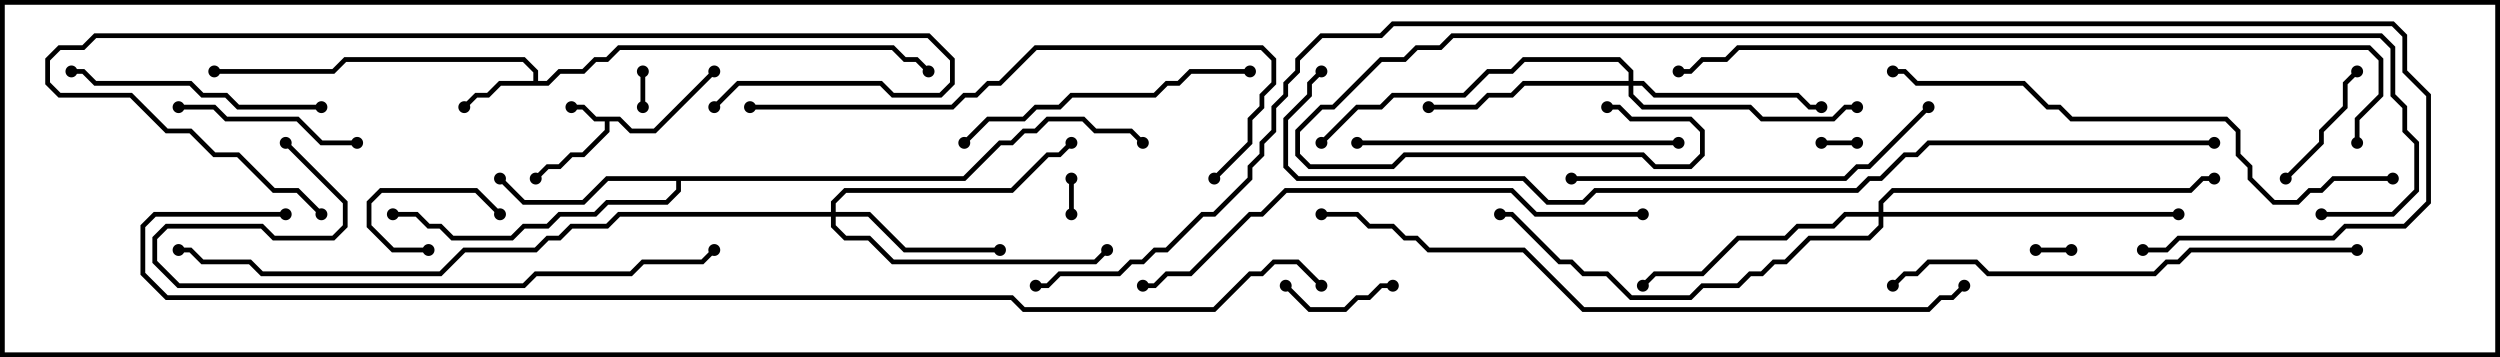 <svg version="1.1" width="105" height="15" xmlns="http://www.w3.org/2000/svg"><path d="M26.041,4.9L26.541,5.4L27.459,5.4L29.929,2.929L30.071,3.071L27.541,5.6L26.459,5.6L25.959,5.1L25.6,5.1L25.6,5.541L24.541,6.6L24.041,6.6L23.541,7.1L23.041,7.1L22.571,7.571L22.429,7.429L22.959,6.9L23.459,6.9L23.959,6.4L24.459,6.4L25.4,5.459L25.4,5.1L24.959,5.1L24.459,4.6L24,4.6L24,4.4L24.541,4.4L25.041,4.9z" stroke="none"/><path d="M22.4,3.4L22.4,3.041L21.959,2.6L14.541,2.6L14.041,3.1L9,3.1L9,2.9L13.959,2.9L14.459,2.4L22.041,2.4L22.6,2.959L22.6,3.4L22.959,3.4L23.459,2.9L24.459,2.9L24.959,2.4L25.459,2.4L25.959,1.9L37.541,1.9L38.041,2.4L38.541,2.4L39.071,2.929L38.929,3.071L38.459,2.6L37.959,2.6L37.459,2.1L26.041,2.1L25.541,2.6L25.041,2.6L24.541,3.1L23.541,3.1L23.041,3.6L21.041,3.6L20.541,4.1L20.041,4.1L19.571,4.571L19.429,4.429L19.959,3.9L20.459,3.9L20.959,3.4z" stroke="none"/><path d="M40.459,7.4L41.959,5.9L42.459,5.9L42.959,5.4L43.459,5.4L43.959,4.9L45.541,4.9L46.041,5.4L47.541,5.4L48.071,5.929L47.929,6.071L47.459,5.6L45.959,5.6L45.459,5.1L44.041,5.1L43.541,5.6L43.041,5.6L42.541,6.1L42.041,6.1L40.541,7.6L28.6,7.6L28.6,8.041L28.041,8.6L25.541,8.6L25.041,9.1L23.541,9.1L23.041,9.6L22.041,9.6L21.541,10.1L18.959,10.1L18.459,9.6L17.959,9.6L17.459,9.1L16.5,9.1L16.5,8.9L17.541,8.9L18.041,9.4L18.541,9.4L19.041,9.9L21.459,9.9L21.959,9.4L22.959,9.4L23.459,8.9L24.959,8.9L25.459,8.4L27.959,8.4L28.4,7.959L28.4,7.6L25.541,7.6L24.541,8.6L21.959,8.6L20.929,7.571L21.071,7.429L22.041,8.4L24.459,8.4L25.459,7.4z" stroke="none"/><path d="M34.9,8.9L34.9,8.459L35.459,7.9L42.459,7.9L43.959,6.4L44.459,6.4L44.929,5.929L45.071,6.071L44.541,6.6L44.041,6.6L42.541,8.1L35.541,8.1L35.1,8.541L35.1,8.9L36.541,8.9L38.041,10.4L42,10.4L42,10.6L37.959,10.6L36.459,9.1L35.1,9.1L35.1,9.459L35.541,9.9L36.541,9.9L37.541,10.9L45.959,10.9L46.429,10.429L46.571,10.571L46.041,11.1L37.459,11.1L36.459,10.1L35.459,10.1L34.9,9.541L34.9,9.1L26.041,9.1L25.541,9.6L24.041,9.6L23.541,10.1L23.041,10.1L22.541,10.6L19.541,10.6L18.541,11.6L10.959,11.6L10.459,11.1L8.459,11.1L7.959,10.6L7.5,10.6L7.5,10.4L8.041,10.4L8.541,10.9L10.541,10.9L11.041,11.4L18.459,11.4L19.459,10.4L22.459,10.4L22.959,9.9L23.459,9.9L23.959,9.4L25.459,9.4L25.959,8.9z" stroke="none"/><path d="M68.4,3.4L68.4,3.041L67.959,2.6L64.041,2.6L63.541,3.1L62.541,3.1L61.541,4.1L58.541,4.1L58.041,4.6L57.041,4.6L55.571,6.071L55.429,5.929L56.959,4.4L57.959,4.4L58.459,3.9L61.459,3.9L62.459,2.9L63.459,2.9L63.959,2.4L68.041,2.4L68.6,2.959L68.6,3.4L69.041,3.4L69.541,3.9L75.541,3.9L76.041,4.4L76.5,4.4L76.5,4.6L75.959,4.6L75.459,4.1L69.459,4.1L68.959,3.6L68.6,3.6L68.6,3.959L69.041,4.4L73.541,4.4L74.041,4.9L76.959,4.9L77.459,4.4L78,4.4L78,4.6L77.541,4.6L77.041,5.1L73.959,5.1L73.459,4.6L68.959,4.6L68.4,4.041L68.4,3.6L64.041,3.6L63.541,4.1L62.541,4.1L62.041,4.6L60,4.6L60,4.4L61.959,4.4L62.459,3.9L63.459,3.9L63.959,3.4z" stroke="none"/><path d="M78.9,8.9L78.9,8.459L79.459,7.9L91.959,7.9L92.459,7.4L93,7.4L93,7.6L92.541,7.6L92.041,8.1L79.541,8.1L79.1,8.541L79.1,8.9L91.5,8.9L91.5,9.1L79.1,9.1L79.1,9.541L78.541,10.1L76.041,10.1L75.041,11.1L74.541,11.1L74.041,11.6L73.541,11.6L73.041,12.1L71.541,12.1L71.041,12.6L68.459,12.6L67.459,11.6L66.459,11.6L65.959,11.1L65.459,11.1L63.459,9.1L63,9.1L63,8.9L63.541,8.9L65.541,10.9L66.041,10.9L66.541,11.4L67.541,11.4L68.541,12.4L70.959,12.4L71.459,11.9L72.959,11.9L73.459,11.4L73.959,11.4L74.459,10.9L74.959,10.9L75.959,9.9L78.459,9.9L78.9,9.459L78.9,9.1L77.541,9.1L77.041,9.6L75.541,9.6L75.041,10.1L73.041,10.1L71.541,11.6L69.541,11.6L69.071,12.071L68.929,11.929L69.459,11.4L71.459,11.4L72.959,9.9L74.959,9.9L75.459,9.4L76.959,9.4L77.459,8.9z" stroke="none"/><path d="M45.1,9L44.9,9L44.9,7.5L45.1,7.5z" stroke="none"/><path d="M76.5,6.1L76.5,5.9L78,5.9L78,6.1z" stroke="none"/><path d="M27.1,4.5L26.9,4.5L26.9,3L27.1,3z" stroke="none"/><path d="M87,10.4L87,10.6L85.5,10.6L85.5,10.4z" stroke="none"/><path d="M18,10.4L18,10.6L16.459,10.6L15.4,9.541L15.4,8.459L15.959,7.9L20.041,7.9L21.071,8.929L20.929,9.071L19.959,8.1L16.041,8.1L15.6,8.541L15.6,9.459L16.541,10.4z" stroke="none"/><path d="M58.5,11.9L58.5,12.1L58.041,12.1L57.541,12.6L57.041,12.6L56.541,13.1L54.959,13.1L53.929,12.071L54.071,11.929L55.041,12.9L56.459,12.9L56.959,12.4L57.459,12.4L57.959,11.9z" stroke="none"/><path d="M96.071,7.571L95.929,7.429L97.4,5.959L97.4,5.459L98.4,4.459L98.4,3.459L98.929,2.929L99.071,3.071L98.6,3.541L98.6,4.541L97.6,5.541L97.6,6.041z" stroke="none"/><path d="M15,5.9L15,6.1L13.459,6.1L12.459,5.1L9.459,5.1L8.959,4.6L7.5,4.6L7.5,4.4L9.041,4.4L9.541,4.9L12.541,4.9L13.541,5.9z" stroke="none"/><path d="M13.5,4.4L13.5,4.6L9.959,4.6L9.459,4.1L8.459,4.1L7.959,3.6L3.959,3.6L3.459,3.1L3,3.1L3,2.9L3.541,2.9L4.041,3.4L8.041,3.4L8.541,3.9L9.541,3.9L10.041,4.4z" stroke="none"/><path d="M52.5,2.9L52.5,3.1L50.041,3.1L49.541,3.6L49.041,3.6L48.541,4.1L45.041,4.1L44.541,4.6L43.541,4.6L43.041,5.1L41.541,5.1L40.571,6.071L40.429,5.929L41.459,4.9L42.959,4.9L43.459,4.4L44.459,4.4L44.959,3.9L48.459,3.9L48.959,3.4L49.459,3.4L49.959,2.9z" stroke="none"/><path d="M70.5,5.9L70.5,6.1L57,6.1L57,5.9z" stroke="none"/><path d="M66,7.6L66,7.4L77.459,7.4L77.959,6.9L78.459,6.9L80.929,4.429L81.071,4.571L78.541,7.1L78.041,7.1L77.541,7.6z" stroke="none"/><path d="M30.071,4.571L29.929,4.429L30.959,3.4L37.041,3.4L37.541,3.9L39.459,3.9L39.9,3.459L39.9,2.541L38.959,1.6L4.041,1.6L3.541,2.1L2.541,2.1L2.1,2.541L2.1,3.459L2.541,3.9L5.541,3.9L7.041,5.4L8.041,5.4L9.041,6.4L10.041,6.4L11.541,7.9L12.541,7.9L13.571,8.929L13.429,9.071L12.459,8.1L11.459,8.1L9.959,6.6L8.959,6.6L7.959,5.6L6.959,5.6L5.459,4.1L2.459,4.1L1.9,3.541L1.9,2.459L2.459,1.9L3.459,1.9L3.959,1.4L39.041,1.4L40.1,2.459L40.1,3.541L39.541,4.1L37.459,4.1L36.959,3.6L31.041,3.6z" stroke="none"/><path d="M29.929,10.429L30.071,10.571L29.541,11.1L27.041,11.1L26.541,11.6L22.541,11.6L22.041,12.1L7.459,12.1L6.4,11.041L6.4,9.959L6.959,9.4L11.041,9.4L11.541,9.9L13.959,9.9L14.4,9.459L14.4,8.541L11.929,6.071L12.071,5.929L14.6,8.459L14.6,9.541L14.041,10.1L11.459,10.1L10.959,9.6L7.041,9.6L6.6,10.041L6.6,10.959L7.541,11.9L21.959,11.9L22.459,11.4L26.459,11.4L26.959,10.9L29.459,10.9z" stroke="none"/><path d="M99,10.4L99,10.6L92.041,10.6L91.541,11.1L91.041,11.1L90.541,11.6L83.459,11.6L82.959,11.1L81.041,11.1L80.541,11.6L80.041,11.6L79.571,12.071L79.429,11.929L79.959,11.4L80.459,11.4L80.959,10.9L83.041,10.9L83.541,11.4L90.459,11.4L90.959,10.9L91.459,10.9L91.959,10.4z" stroke="none"/><path d="M51.071,7.571L50.929,7.429L52.4,5.959L52.4,4.959L52.9,4.459L52.9,3.959L53.4,3.459L53.4,2.541L52.959,2.1L43.541,2.1L42.041,3.6L41.541,3.6L41.041,4.1L40.541,4.1L40.041,4.6L31.5,4.6L31.5,4.4L39.959,4.4L40.459,3.9L40.959,3.9L41.459,3.4L41.959,3.4L43.459,1.9L53.041,1.9L53.6,2.459L53.6,3.541L53.1,4.041L53.1,4.541L52.6,5.041L52.6,6.041z" stroke="none"/><path d="M69,8.9L69,9.1L64.459,9.1L63.459,8.1L54.041,8.1L53.041,9.1L52.541,9.1L50.041,11.6L49.041,11.6L48.541,12.1L48,12.1L48,11.9L48.459,11.9L48.959,11.4L49.959,11.4L52.459,8.9L52.959,8.9L53.959,7.9L63.541,7.9L64.541,8.9z" stroke="none"/><path d="M100.5,7.4L100.5,7.6L98.041,7.6L97.541,8.1L97.041,8.1L96.541,8.6L95.459,8.6L94.4,7.541L94.4,7.041L93.9,6.541L93.9,5.541L93.459,5.1L86.959,5.1L86.459,4.6L85.959,4.6L84.959,3.6L80.459,3.6L79.959,3.1L79.5,3.1L79.5,2.9L80.041,2.9L80.541,3.4L85.041,3.4L86.041,4.4L86.541,4.4L87.041,4.9L93.541,4.9L94.1,5.459L94.1,6.459L94.6,6.959L94.6,7.459L95.541,8.4L96.459,8.4L96.959,7.9L97.459,7.9L97.959,7.4z" stroke="none"/><path d="M82.429,11.929L82.571,12.071L82.041,12.6L81.541,12.6L81.041,13.1L66.459,13.1L63.959,10.6L59.959,10.6L59.459,10.1L58.959,10.1L58.459,9.6L57.459,9.6L56.959,9.1L55.5,9.1L55.5,8.9L57.041,8.9L57.541,9.4L58.541,9.4L59.041,9.9L59.541,9.9L60.041,10.4L64.041,10.4L66.541,12.9L80.959,12.9L81.459,12.4L81.959,12.4z" stroke="none"/><path d="M99.1,6L98.9,6L98.9,4.959L99.9,3.959L99.9,2.541L99.459,2.1L73.041,2.1L72.541,2.6L71.541,2.6L71.041,3.1L70.5,3.1L70.5,2.9L70.959,2.9L71.459,2.4L72.459,2.4L72.959,1.9L99.541,1.9L100.1,2.459L100.1,4.041L99.1,5.041z" stroke="none"/><path d="M97.5,9.1L97.5,8.9L100.459,8.9L101.4,7.959L101.4,6.041L100.9,5.541L100.9,4.541L100.4,4.041L100.4,2.041L99.959,1.6L61.041,1.6L60.541,2.1L59.541,2.1L59.041,2.6L58.041,2.6L56.041,4.6L55.541,4.6L54.6,5.541L54.6,6.459L55.041,6.9L58.459,6.9L58.959,6.4L69.041,6.4L69.541,6.9L70.959,6.9L71.4,6.459L71.4,5.541L70.959,5.1L68.459,5.1L67.959,4.6L67.5,4.6L67.5,4.4L68.041,4.4L68.541,4.9L71.041,4.9L71.6,5.459L71.6,6.541L71.041,7.1L69.459,7.1L68.959,6.6L59.041,6.6L58.541,7.1L54.959,7.1L54.4,6.541L54.4,5.459L55.459,4.4L55.959,4.4L57.959,2.4L58.959,2.4L59.459,1.9L60.459,1.9L60.959,1.4L100.041,1.4L100.6,1.959L100.6,3.959L101.1,4.459L101.1,5.459L101.6,5.959L101.6,8.041L100.541,9.1z" stroke="none"/><path d="M93,5.9L93,6.1L81.041,6.1L80.541,6.6L80.041,6.6L79.041,7.6L78.541,7.6L78.041,8.1L67.041,8.1L66.541,8.6L64.959,8.6L63.959,7.6L54.459,7.6L53.9,7.041L53.9,4.959L54.9,3.959L54.9,3.459L55.429,2.929L55.571,3.071L55.1,3.541L55.1,4.041L54.1,5.041L54.1,6.959L54.541,7.4L64.041,7.4L65.041,8.4L66.459,8.4L66.959,7.9L77.959,7.9L78.459,7.4L78.959,7.4L79.959,6.4L80.459,6.4L80.959,5.9z" stroke="none"/><path d="M12,8.9L12,9.1L6.541,9.1L6.1,9.541L6.1,11.459L7.041,12.4L42.541,12.4L43.041,12.9L50.959,12.9L52.459,11.4L52.959,11.4L53.459,10.9L54.541,10.9L55.571,11.929L55.429,12.071L54.459,11.1L53.541,11.1L53.041,11.6L52.541,11.6L51.041,13.1L42.959,13.1L42.459,12.6L6.959,12.6L5.9,11.541L5.9,9.459L6.459,8.9z" stroke="none"/><path d="M90,10.6L90,10.4L90.959,10.4L91.459,9.9L97.959,9.9L98.459,9.4L100.959,9.4L101.9,8.459L101.9,4.041L100.9,3.041L100.9,1.541L100.459,1.1L58.541,1.1L58.041,1.6L55.541,1.6L54.6,2.541L54.6,3.041L54.1,3.541L54.1,4.041L53.6,4.541L53.6,5.541L53.1,6.041L53.1,6.541L52.6,7.041L52.6,7.541L51.041,9.1L50.541,9.1L49.041,10.6L48.541,10.6L48.041,11.1L47.541,11.1L47.041,11.6L44.541,11.6L44.041,12.1L43.5,12.1L43.5,11.9L43.959,11.9L44.459,11.4L46.959,11.4L47.459,10.9L47.959,10.9L48.459,10.4L48.959,10.4L50.459,8.9L50.959,8.9L52.4,7.459L52.4,6.959L52.9,6.459L52.9,5.959L53.4,5.459L53.4,4.459L53.9,3.959L53.9,3.459L54.4,2.959L54.4,2.459L55.459,1.4L57.959,1.4L58.459,0.9L100.541,0.9L101.1,1.459L101.1,2.959L102.1,3.959L102.1,8.541L101.041,9.6L98.541,9.6L98.041,10.1L91.541,10.1L91.041,10.6z" stroke="none"/><circle cx="24" cy="4.5" r="0.25" stroke-width="0" fill="#000" /><circle cx="22.5" cy="7.5" r="0.25" stroke-width="0" fill="#000" /><circle cx="30" cy="3" r="0.25" stroke-width="0" fill="#000" /><circle cx="19.5" cy="4.5" r="0.25" stroke-width="0" fill="#000" /><circle cx="9" cy="3" r="0.25" stroke-width="0" fill="#000" /><circle cx="39" cy="3" r="0.25" stroke-width="0" fill="#000" /><circle cx="21" cy="7.5" r="0.25" stroke-width="0" fill="#000" /><circle cx="16.5" cy="9" r="0.25" stroke-width="0" fill="#000" /><circle cx="48" cy="6" r="0.25" stroke-width="0" fill="#000" /><circle cx="42" cy="10.5" r="0.25" stroke-width="0" fill="#000" /><circle cx="45" cy="6" r="0.25" stroke-width="0" fill="#000" /><circle cx="46.5" cy="10.5" r="0.25" stroke-width="0" fill="#000" /><circle cx="7.5" cy="10.5" r="0.25" stroke-width="0" fill="#000" /><circle cx="76.5" cy="4.5" r="0.25" stroke-width="0" fill="#000" /><circle cx="60" cy="4.5" r="0.25" stroke-width="0" fill="#000" /><circle cx="78" cy="4.5" r="0.25" stroke-width="0" fill="#000" /><circle cx="55.5" cy="6" r="0.25" stroke-width="0" fill="#000" /><circle cx="69" cy="12" r="0.25" stroke-width="0" fill="#000" /><circle cx="91.5" cy="9" r="0.25" stroke-width="0" fill="#000" /><circle cx="93" cy="7.5" r="0.25" stroke-width="0" fill="#000" /><circle cx="63" cy="9" r="0.25" stroke-width="0" fill="#000" /><circle cx="45" cy="9" r="0.25" stroke-width="0" fill="#000" /><circle cx="45" cy="7.5" r="0.25" stroke-width="0" fill="#000" /><circle cx="76.5" cy="6" r="0.25" stroke-width="0" fill="#000" /><circle cx="78" cy="6" r="0.25" stroke-width="0" fill="#000" /><circle cx="27" cy="4.5" r="0.25" stroke-width="0" fill="#000" /><circle cx="27" cy="3" r="0.25" stroke-width="0" fill="#000" /><circle cx="87" cy="10.5" r="0.25" stroke-width="0" fill="#000" /><circle cx="85.5" cy="10.5" r="0.25" stroke-width="0" fill="#000" /><circle cx="18" cy="10.5" r="0.25" stroke-width="0" fill="#000" /><circle cx="21" cy="9" r="0.25" stroke-width="0" fill="#000" /><circle cx="58.5" cy="12" r="0.25" stroke-width="0" fill="#000" /><circle cx="54" cy="12" r="0.25" stroke-width="0" fill="#000" /><circle cx="96" cy="7.5" r="0.25" stroke-width="0" fill="#000" /><circle cx="99" cy="3" r="0.25" stroke-width="0" fill="#000" /><circle cx="15" cy="6" r="0.25" stroke-width="0" fill="#000" /><circle cx="7.5" cy="4.5" r="0.25" stroke-width="0" fill="#000" /><circle cx="13.5" cy="4.5" r="0.25" stroke-width="0" fill="#000" /><circle cx="3" cy="3" r="0.25" stroke-width="0" fill="#000" /><circle cx="52.5" cy="3" r="0.25" stroke-width="0" fill="#000" /><circle cx="40.5" cy="6" r="0.25" stroke-width="0" fill="#000" /><circle cx="70.5" cy="6" r="0.25" stroke-width="0" fill="#000" /><circle cx="57" cy="6" r="0.25" stroke-width="0" fill="#000" /><circle cx="66" cy="7.5" r="0.25" stroke-width="0" fill="#000" /><circle cx="81" cy="4.5" r="0.25" stroke-width="0" fill="#000" /><circle cx="30" cy="4.5" r="0.25" stroke-width="0" fill="#000" /><circle cx="13.5" cy="9" r="0.25" stroke-width="0" fill="#000" /><circle cx="30" cy="10.5" r="0.25" stroke-width="0" fill="#000" /><circle cx="12" cy="6" r="0.25" stroke-width="0" fill="#000" /><circle cx="99" cy="10.5" r="0.25" stroke-width="0" fill="#000" /><circle cx="79.5" cy="12" r="0.25" stroke-width="0" fill="#000" /><circle cx="51" cy="7.5" r="0.25" stroke-width="0" fill="#000" /><circle cx="31.5" cy="4.5" r="0.25" stroke-width="0" fill="#000" /><circle cx="69" cy="9" r="0.25" stroke-width="0" fill="#000" /><circle cx="48" cy="12" r="0.25" stroke-width="0" fill="#000" /><circle cx="100.5" cy="7.5" r="0.25" stroke-width="0" fill="#000" /><circle cx="79.5" cy="3" r="0.25" stroke-width="0" fill="#000" /><circle cx="82.5" cy="12" r="0.25" stroke-width="0" fill="#000" /><circle cx="55.5" cy="9" r="0.25" stroke-width="0" fill="#000" /><circle cx="99" cy="6" r="0.25" stroke-width="0" fill="#000" /><circle cx="70.5" cy="3" r="0.25" stroke-width="0" fill="#000" /><circle cx="97.5" cy="9" r="0.25" stroke-width="0" fill="#000" /><circle cx="67.5" cy="4.5" r="0.25" stroke-width="0" fill="#000" /><circle cx="93" cy="6" r="0.25" stroke-width="0" fill="#000" /><circle cx="55.5" cy="3" r="0.25" stroke-width="0" fill="#000" /><circle cx="12" cy="9" r="0.25" stroke-width="0" fill="#000" /><circle cx="55.5" cy="12" r="0.25" stroke-width="0" fill="#000" /><circle cx="90" cy="10.5" r="0.25" stroke-width="0" fill="#000" /><circle cx="43.5" cy="12" r="0.25" stroke-width="0" fill="#000" /><rect x="0" y="0" width="105" height="15" stroke-width="0.4" stroke="#000" fill="none" /></svg>